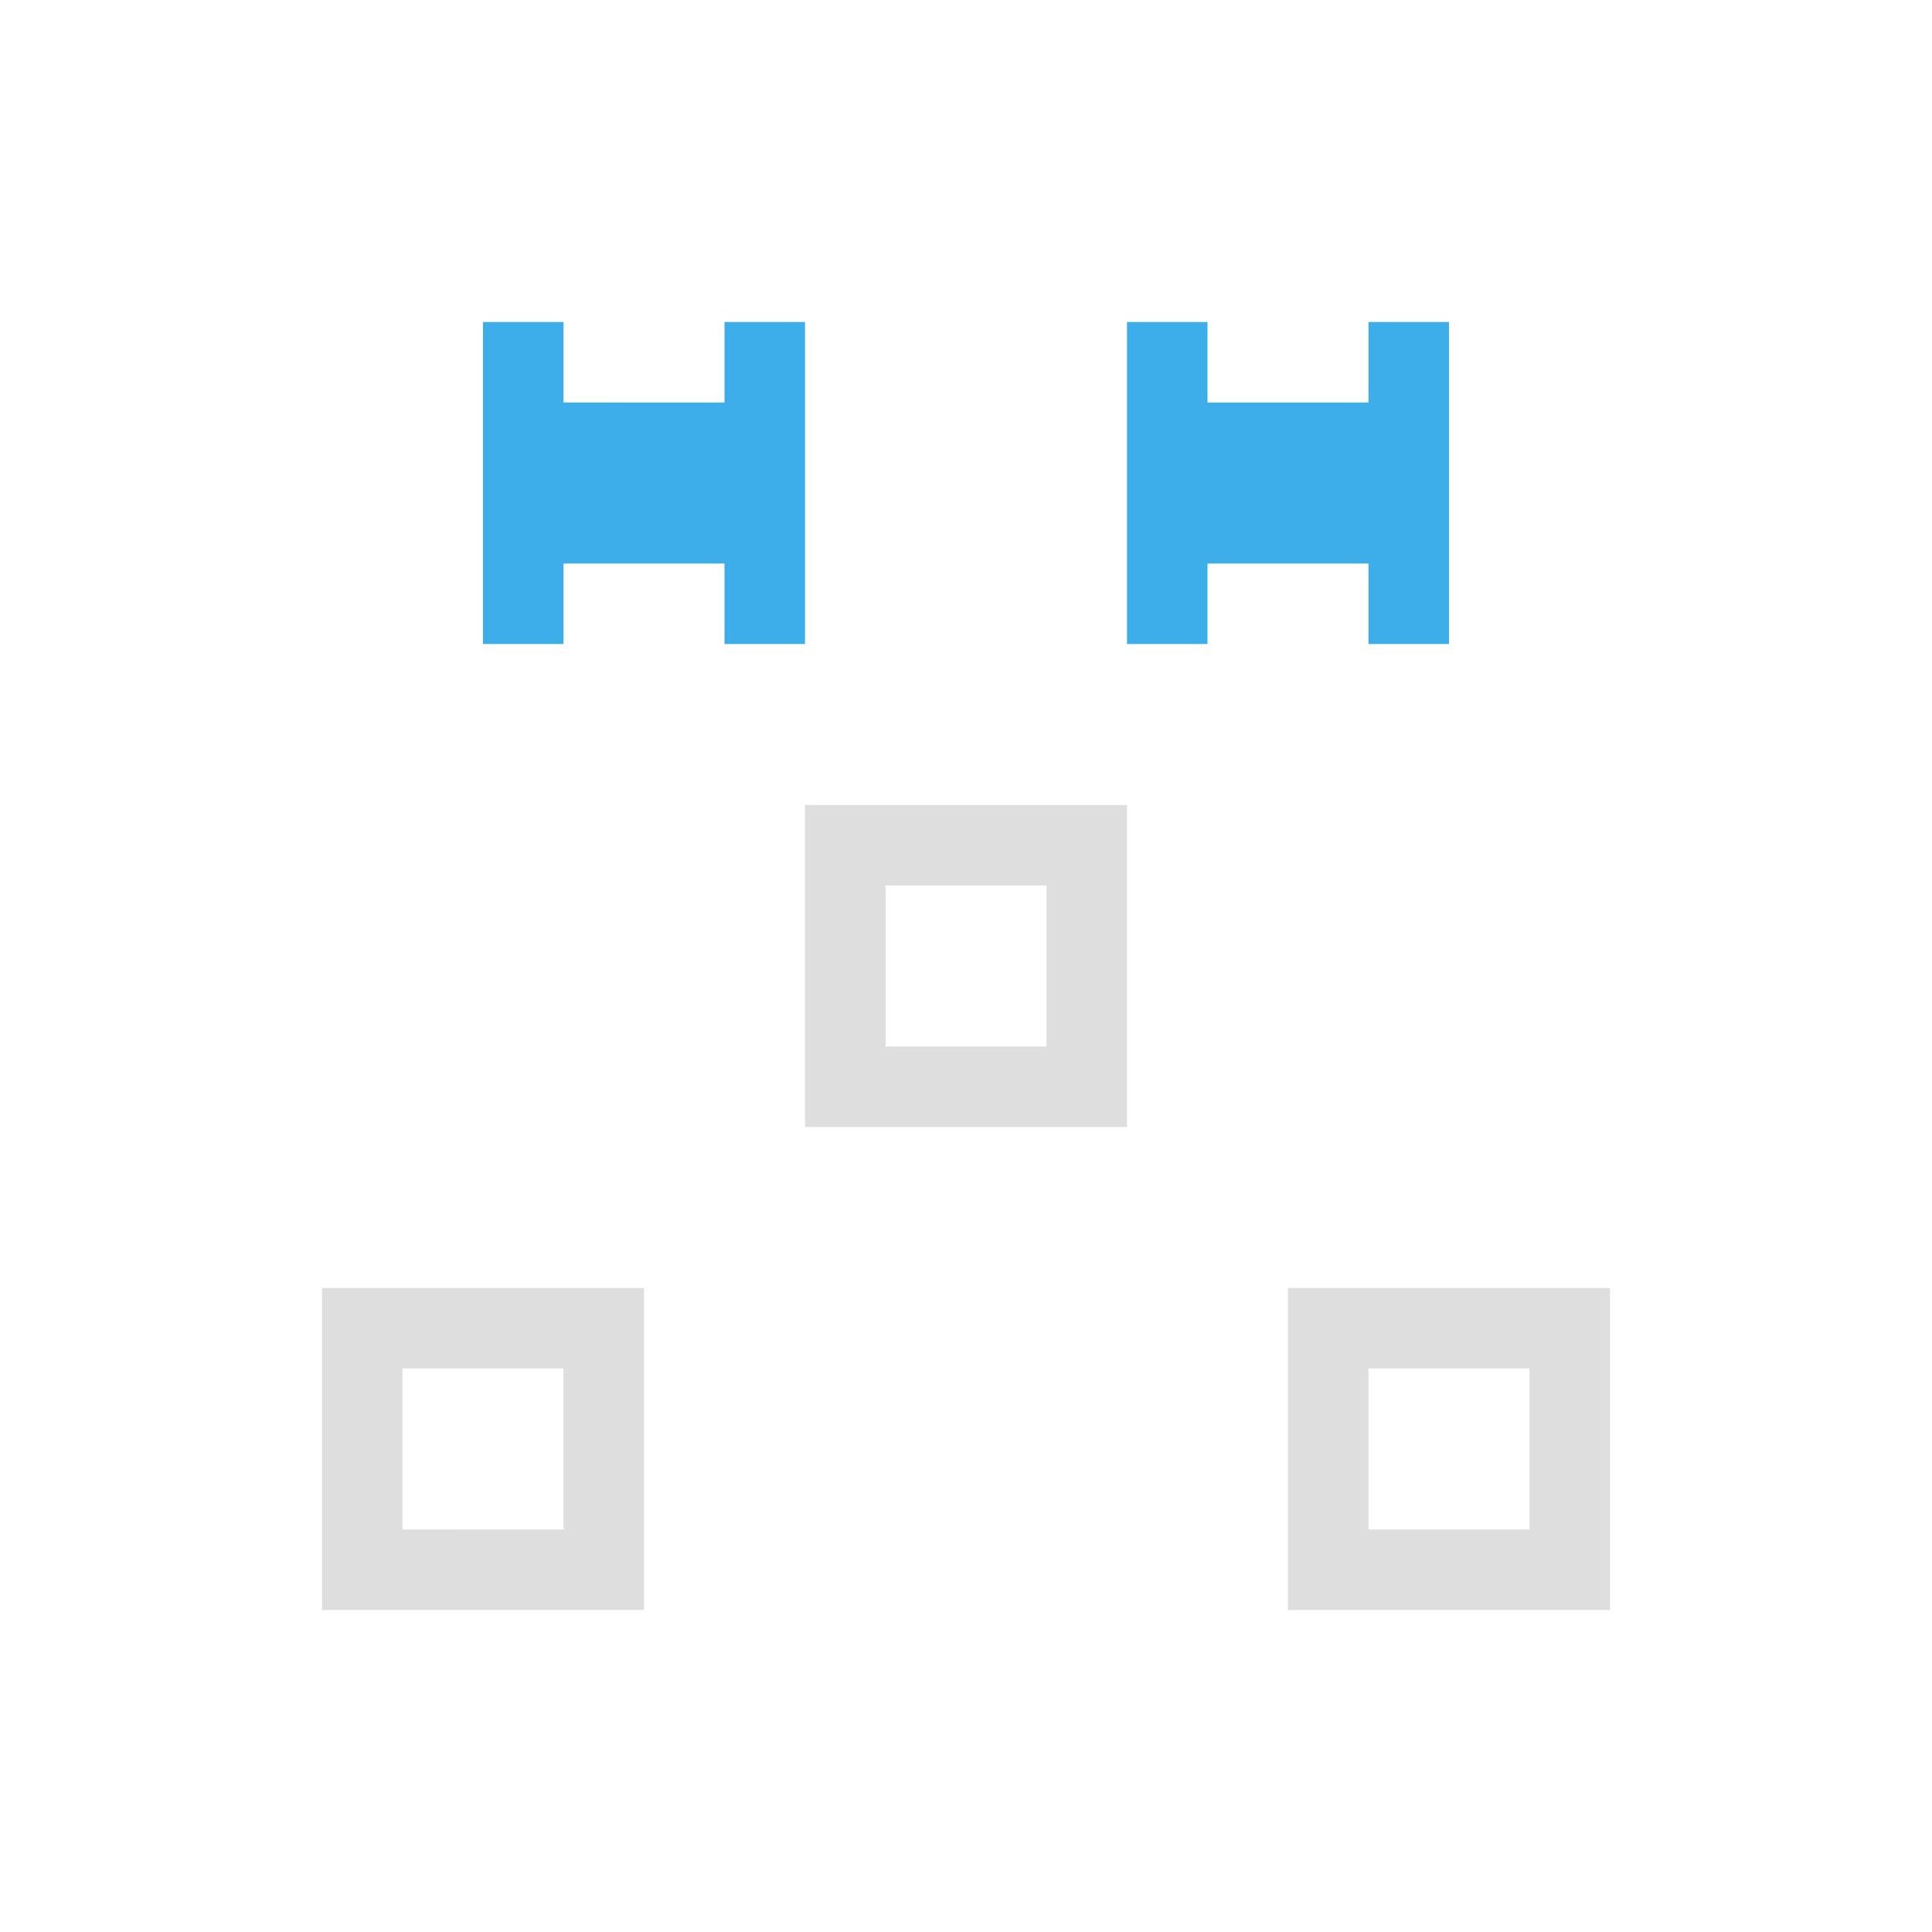 <svg xmlns="http://www.w3.org/2000/svg" viewBox="0 0 24 24"><path d="M10 10v4h4v-4h-4zm1 1h2v2h-2v-2zm-7 5v4h4v-4H4zm12 0v4h4v-4h-4zM5 17h2v2H5v-2zm12 0h2v2h-2v-2z" style="fill:currentColor;fill-opacity:1;stroke:none;color:#dedede"/><path d="M6 4v4h1V7h2v1h1V4H9v1H7V4H6zm8 0v4h1V7h2v1h1V4h-1v1h-2V4h-1z" style="fill:currentColor;fill-opacity:1;stroke:none;color:#3daee9"/></svg>